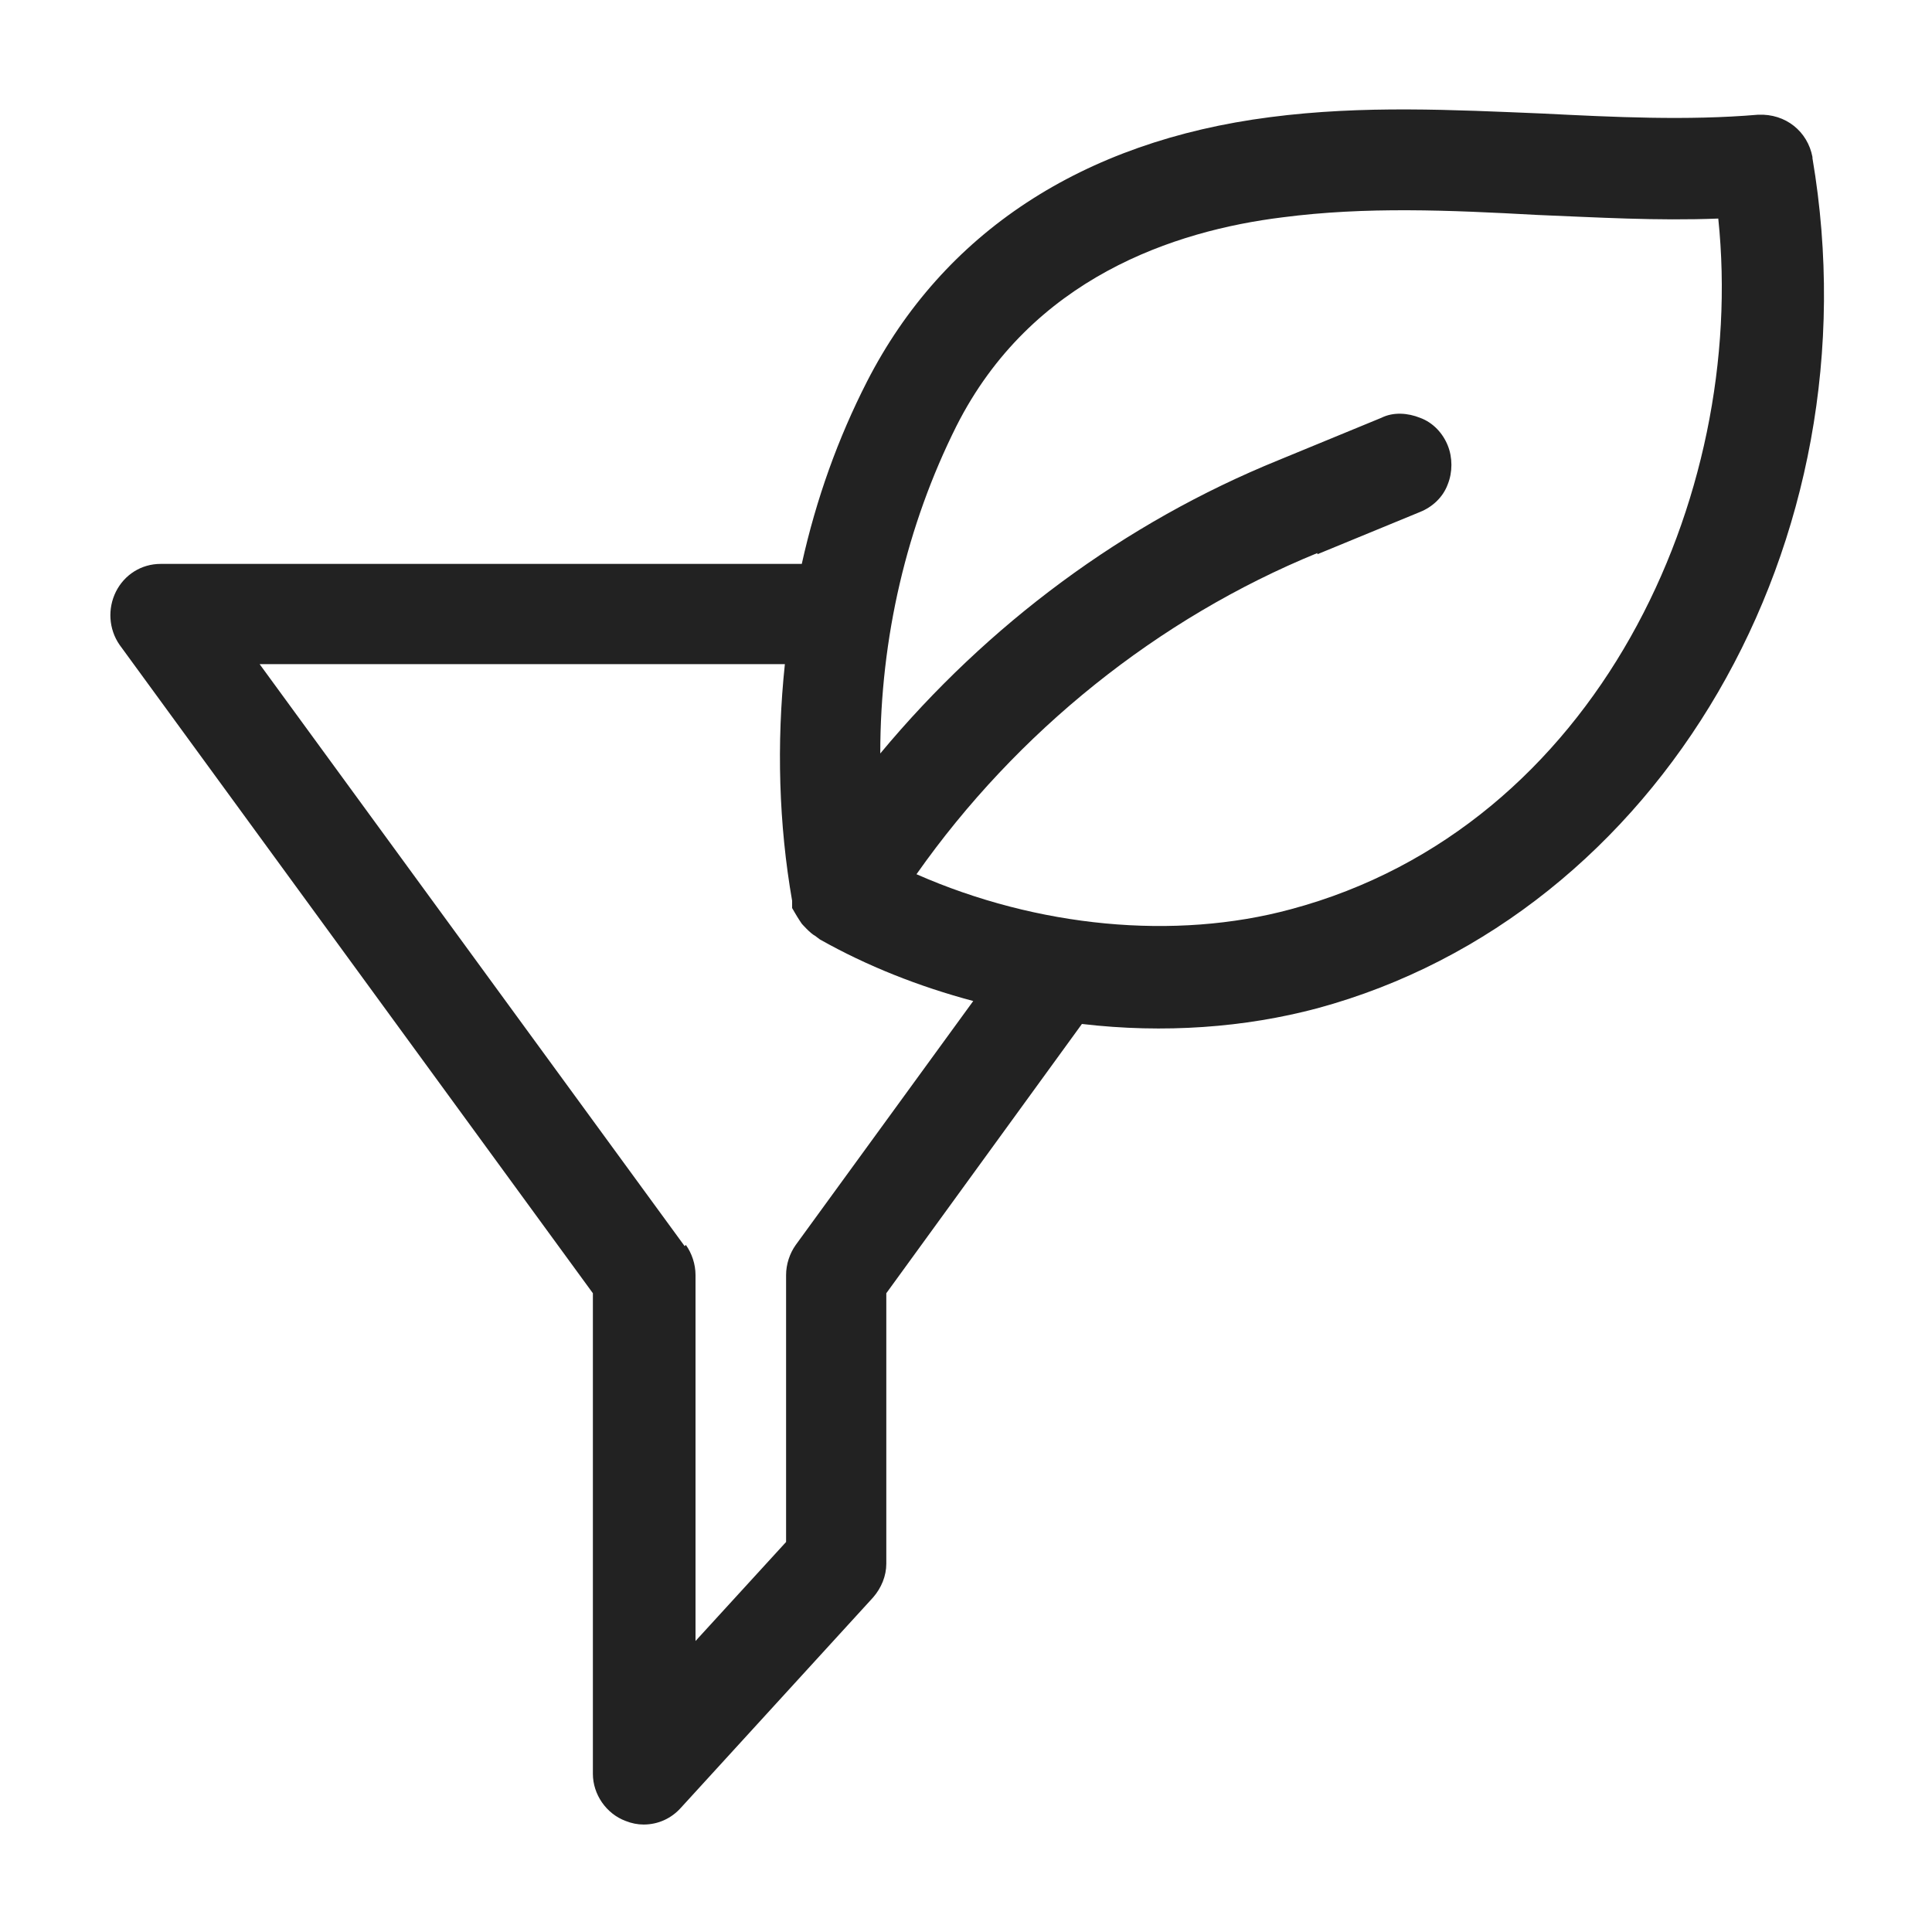 <svg width="16" height="16" viewBox="0 0 16 16" fill="none" xmlns="http://www.w3.org/2000/svg">
<g id="green funel_XS 1">
<path id="Vector" d="M15.01 1.3C14.97 1.09 14.79 0.94 14.56 0.95C13.97 1 13.37 0.97 12.77 0.94C12.04 0.91 11.29 0.87 10.52 0.97C8.96 1.17 7.81 1.93 7.18 3.16C6.94 3.63 6.76 4.13 6.64 4.67H1.33C1.17 4.67 1.03 4.76 0.96 4.9C0.89 5.04 0.9 5.21 0.99 5.34L4.91 10.71V14.69C4.91 14.86 5.02 15.02 5.18 15.08C5.23 15.1 5.28 15.11 5.33 15.11C5.45 15.11 5.56 15.06 5.64 14.97L7.23 13.23C7.3 13.15 7.34 13.05 7.34 12.95V10.71L8.96 8.48C9.64 8.56 10.31 8.51 10.91 8.35C13.75 7.58 15.55 4.49 15.01 1.31V1.3ZM10.91 4.59L11.76 4.24C11.86 4.2 11.95 4.12 11.99 4.01C12.03 3.91 12.03 3.79 11.99 3.69C11.95 3.59 11.87 3.5 11.76 3.46C11.66 3.42 11.54 3.41 11.44 3.46L10.59 3.81C9.31 4.33 8.18 5.17 7.29 6.24C7.29 5.28 7.51 4.35 7.92 3.53C8.54 2.3 9.73 1.91 10.62 1.8C11.31 1.71 12 1.74 12.73 1.78C13.22 1.8 13.72 1.83 14.23 1.81C14.47 4.11 13.23 6.85 10.69 7.53C9.73 7.79 8.59 7.68 7.59 7.24C8.42 6.06 9.59 5.12 10.91 4.58V4.59ZM5.67 10.32L2.15 5.5H6.5C6.43 6.16 6.45 6.83 6.56 7.46V7.52C6.56 7.52 6.6 7.59 6.62 7.62L6.64 7.65C6.64 7.65 6.71 7.73 6.75 7.75L6.79 7.78C7.18 8 7.61 8.17 8.06 8.29L6.59 10.31C6.54 10.38 6.51 10.47 6.51 10.56V12.77L5.76 13.59V10.56C5.76 10.47 5.73 10.38 5.68 10.31L5.67 10.32Z" fill="#222222"/>
</g>
</svg>
